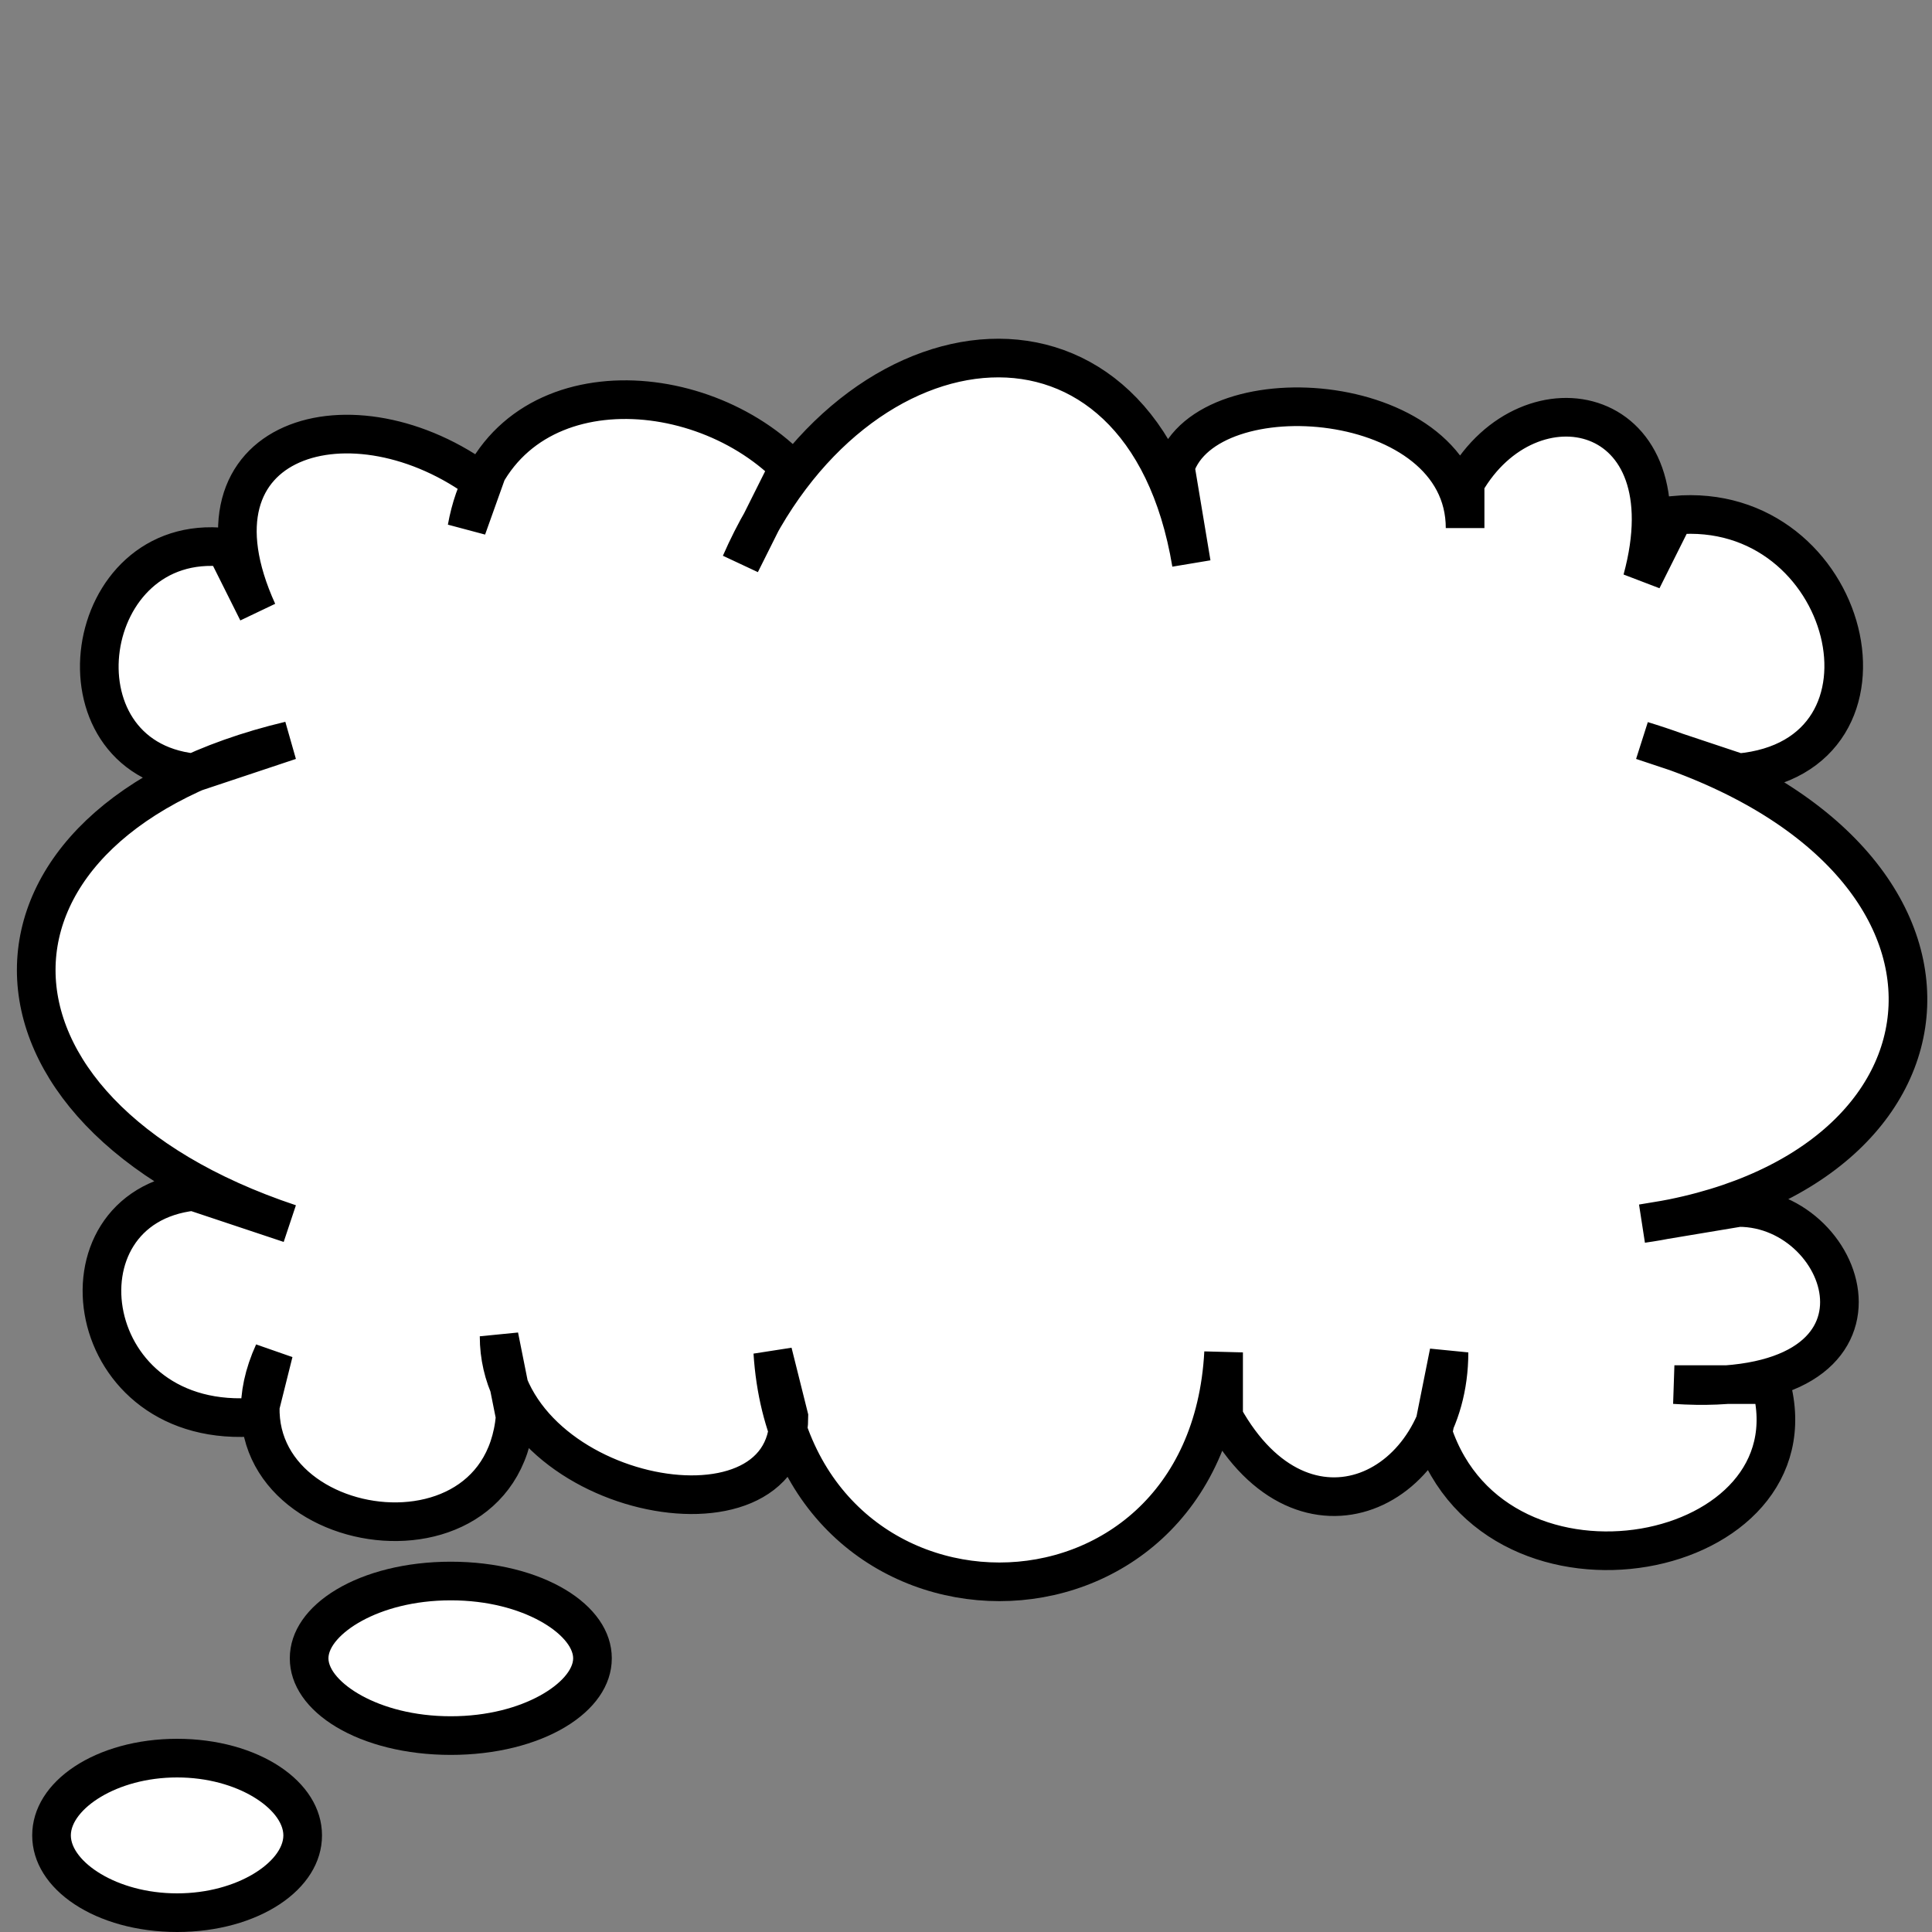 <?xml version="1.0" encoding="utf-8"?>
<!-- Generator: Adobe Illustrator 22.1.0, SVG Export Plug-In . SVG Version: 6.00 Build 0)  -->
<svg version="1.1" id="レイヤー_2" xmlns="http://www.w3.org/2000/svg" xmlns:xlink="http://www.w3.org/1999/xlink" x="0px"
	 y="0px" viewBox="0 0 60 60" style="enable-background:new 0 0 60 60;" xml:space="preserve">
<rect x="0" y="0" width="60" height="60" fill="#808080" stroke="none"/>
<style type="text/css">
	.st0{fill:#FFFFFF;}
	.st1{fill:#FFFFFF;stroke:#000000;stroke-width:1.2;stroke-miterlimit:10;}
</style>
<g>
	<ellipse class="st0" cx="14" cy="51.5" rx="4.4" ry="2.4"/>
	<path d="M14,49.7c2.3,0,3.8,1.1,3.8,1.8s-1.5,1.8-3.8,1.8s-3.8-1.1-3.8-1.8S11.7,49.7,14,49.7 M14,48.5c-2.8,0-5,1.3-5,3s2.2,3,5,3
		s5-1.3,5-3S16.8,48.5,14,48.5L14,48.5z"/>
</g>
<g>
	<ellipse class="st0" cx="5.5" cy="57" rx="3.9" ry="2.4"/>
	<path d="M5.5,55.2c1.9,0,3.3,1,3.3,1.8s-1.4,1.8-3.3,1.8s-3.3-1-3.3-1.8S3.6,55.2,5.5,55.2 M5.5,54C3,54,1,55.3,1,57s2,3,4.5,3
		s4.5-1.3,4.5-3S8,54,5.5,54L5.5,54z"/>
</g>
<path class="st1" d="M44.5,44.5c2,6,12,4,10.5-1.5l-3,0c7.5,0.5,5.5-5.5,2-5.5L51,38c10.5-1.5,11.5-11.5,0-15l3,1
	c5.5-0.5,3.5-8.5-2-8l-1,2c1.5-5.5-3.5-6.5-5.5-3v1.4c0-4.3-8-4.9-9-1.9l0.5,3c-1.5-9-10.5-8-14,0l1.5-3c-3-3-9.1-3.1-10,1.9L15,15
	c-4-3-9.5-1.5-7,4l-1-2c-4.5-0.5-5.5,6.5-1,7l3-1C-1.5,25.5-1.5,34.5,9,38l-3-1c-4.5,0.5-3.5,7.5,2,7l0.5-2c-2.5,5.5,7,7.5,7.5,2
	l-0.5-2.5c0,5,9,6.8,9,2.5L24,42c0.6,9.5,13.5,9.5,14,0v2c2.5,4.5,7,2.3,7-2L44.5,44.5z"/>
</svg>
